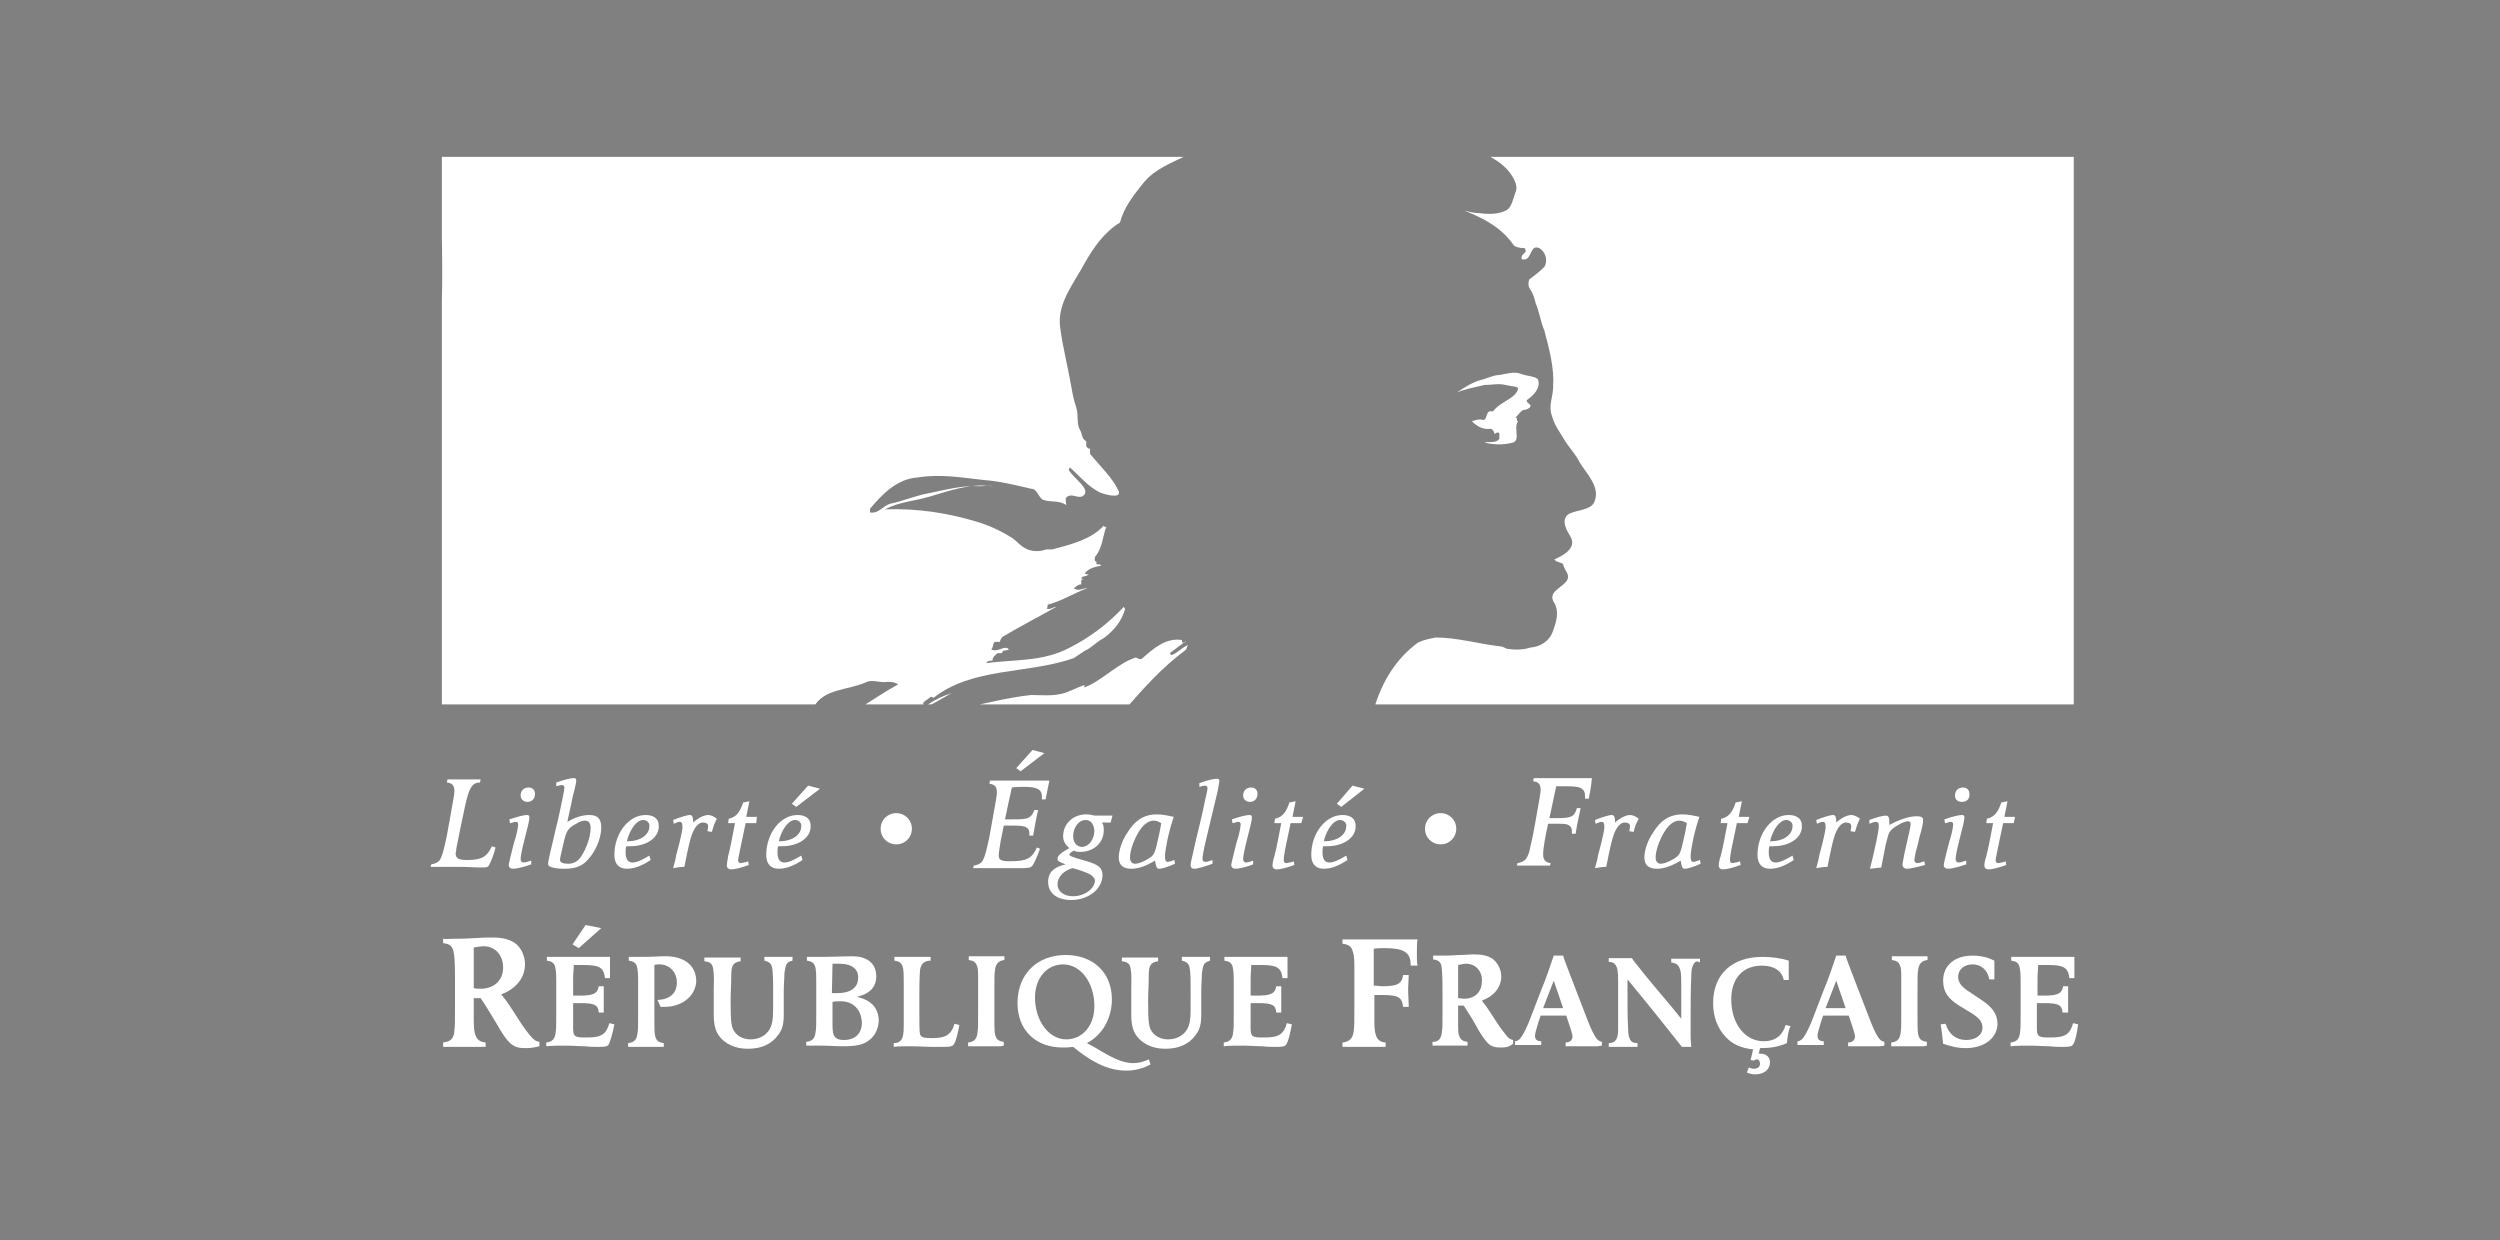 <?xml version="1.0" encoding="utf-8"?>
<!-- Generator: Adobe Illustrator 22.0.1, SVG Export Plug-In . SVG Version: 6.00 Build 0)  -->
<svg version="1.1" xmlns="http://www.w3.org/2000/svg" xmlns:xlink="http://www.w3.org/1999/xlink" x="0px" y="0px"
	 viewBox="0 0 400 198.4" style="enable-background:new 0 0 400 198.4;" xml:space="preserve">
<rect x="0" y="0" width="400" height="198.4" fill="#808080" stroke="none"/>
<style type="text/css">
	.st0{display:none;fill:#020304;}
	.st1{display:none;fill:#FFFFFF;stroke:#384859;stroke-width:1.104;}
	.st2{display:none;fill:#FFFFFF;}
	.st3{fill:#FFFFFF;}
	.st4{display:none;}
	.st5{display:none;clip-path:url(#SVGID_2_);fill:#FFFFFF;}
	.st6{clip-path:url(#SVGID_2_);fill:#FFFFFF;}
	.st7{fill:none;stroke:#000000;stroke-width:1.232;}
	.st8{fill:none;stroke:#000000;stroke-width:1.153;}
</style>
<g id="Calque_1">
	<rect x="13.2" y="-265.7" class="st0" width="369.6" height="633.9"/>
	<polygon class="st1" points="345.5,270 55.8,270 55.1,-232.9 344.9,-232.9 	"/>
	<rect x="64.2" y="-217.8" class="st2" width="271.6" height="159.7"/>
	<path class="st3" d="M84.1,167.7c-1,0-1.5-0.1-2.1-0.5c-0.9-0.6-1.8-2.1-2.3-3c-0.9-1.5-1.9-3.2-2.8-4.5c-0.2,0-0.3,0-0.4,0
		c-0.3,0-0.5,0-0.7,0v1.4c0,0.7,0,1.4,0,2.1c0,1.4,0.1,2,0.3,2.5c0.3,0.7,0.7,1,1.6,1.1v0.7l-0.6,0c-0.7,0-1.6,0-2.8,0
		c-1.2,0-2.1,0-2.8,0l-0.6,0v-0.7c0.6-0.1,1-0.2,1.3-0.5c0.3-0.3,0.5-0.8,0.5-1.4c0.1-0.8,0.1-1.2,0.1-3.8v-4.4c0-3.2-0.1-4-0.3-4.7
		c-0.2-0.7-0.7-1-1.6-1.1v-0.7c0.5,0.1,1,0,1.6,0c1.4,0,1.8,0,3.4-0.1c1.4-0.1,2.2-0.1,2.8-0.1c1.8,0,2.8,0.3,3.7,0.9
		c1,0.7,1.6,2.1,1.6,3.4c0,2.1-1.4,3.9-3.8,4.8c1,1.2,1.8,2.5,2.7,3.9c0.8,1.3,1.7,2.5,2.3,3.1c0.4,0.4,0.6,0.5,1.1,0.6v0.7
		C85.5,167.6,84.9,167.7,84.1,167.7z M77.4,151.4c-0.5,0-1,0.1-1.6,0.2c0,1.5,0,4.3,0,6.5c0.3,0.1,0.8,0.1,1.1,0.1
		c2.1,0,3.6-1.3,3.6-3.4C80.5,152.8,79.2,151.4,77.4,151.4z"/>
	<path class="st3" d="M92.6,151.7l-1-0.6l2.1-3.1l2.5,0.5L92.6,151.7z M97.4,167.1c-0.2,0.3-0.4,0.4-1.6,0.4c-0.7,0-1.4,0-2.2-0.1
		c-1,0-2.1-0.1-3.1-0.1c-1,0-2.1,0-3.1,0.1v-0.6c1-0.1,1.4-0.6,1.5-1.6c0.1-0.6,0.1-1.3,0.1-2.4v-6.1c0-1.1-0.1-1.7-0.2-2.1
		c-0.2-0.6-0.6-0.8-1.3-0.9v-0.6h10.1c0,0.6,0,1.3,0,1.9c0,0.5,0,1,0,1.5h-0.8c-0.2-1.7-0.9-2.1-3.4-2.1c-0.5,0-1.1,0-1.6,0
		c0,0.8-0.1,1.1-0.1,2.4v2.5c0.3,0,0.6,0,1,0c2.2,0,2.9-0.3,3.1-1.5h0.8c0,0.3,0,1.1,0,2.1c0,1.1,0,1.7,0,2.1h-0.8
		c-0.1-1.2-0.6-1.5-2.9-1.5c-0.4,0-0.8,0-1.2,0c0,1.4,0,2.7,0,4.1c0,0.9,0.2,1.2,0.7,1.3c0.3,0.1,0.8,0.1,1.5,0.1
		c2.3,0,3.1-0.5,3.6-2.3l0.8,0.2C98,165.5,97.6,166.7,97.4,167.1z"/>
	<path class="st3" d="M106.3,161.1c-0.2,0-0.3,0-0.6,0l-0.5-1.1c2-0.1,3.1-1.1,3.1-2.8c0-1.7-1.2-2.9-2.8-2.9c-0.3,0-0.5,0-0.8,0.1
		c0,1.3,0,2.7,0,4v3.8c0,2.8,0,3.3,0.2,3.8c0.2,0.6,0.6,0.8,1.3,0.9v0.6l-0.5,0c-0.6,0-1.3,0-2.4,0c-1,0-1.8,0-2.3,0l-0.5,0v-0.6
		c1-0.1,1.4-0.6,1.5-1.6c0.1-0.6,0.1-1,0.1-3.2v-5.4c0-1.1-0.1-1.7-0.2-2.1c-0.2-0.6-0.6-0.8-1.3-0.9v-0.6c0.3,0,0.1,0,1,0
		c0.4,0,0.9,0,1.6,0c1.1,0,2.2-0.1,3.3-0.1c3,0,4.9,1.5,4.9,4C111.3,159.3,109.2,161.1,106.3,161.1z"/>
	<path class="st3" d="M125.9,154.2c-0.2,0.3-0.3,0.8-0.4,1.6c0,0.9-0.1,1.6-0.1,3c0,0.5,0,2,0,3.5c0,1.5-0.2,2.4-0.9,3.3
		c-1,1.4-2.6,2.2-4.8,2.2c-1.4,0-2.4-0.3-3.4-0.9c-1.5-1-2.1-2.2-2.1-4.5c0-2.3,0-3.3,0-4.1c0-1.1,0.1-2.2-0.1-3.3
		c-0.1-0.8-0.5-1.1-1.4-1.2v-0.6l0.5,0c0.6,0,1.4,0,2.4,0c1,0,1.8,0,2.4,0l0.5,0v0.6c-0.7,0.1-1,0.3-1.2,0.6
		c-0.2,0.3-0.3,0.8-0.3,1.7c0,1.4-0.1,2.7-0.1,4c0,3.7,0.1,4.4,0.8,5.2c0.5,0.6,1.4,1,2.4,1c1.4,0,2.8-0.7,3.3-2.2
		c0.3-0.9,0.3-1.6,0.3-4V158c0-2.4-0.1-3.2-0.3-3.6c-0.2-0.4-0.6-0.6-1.1-0.7v-0.6c0.9,0,1.2,0,2.2,0c1.1,0,1.4,0,2.3,0v0.6
		C126.4,153.8,126.1,153.9,125.9,154.2z"/>
	<path class="st3" d="M139.1,166.4c-1,0.8-2.1,1-4.3,1c-1.2,0-2.3-0.1-3.5-0.1c-0.5,0-1.4,0-2,0l-0.3,0v-0.6c1-0.1,1.4-0.6,1.5-1.6
		c0.1-0.6,0.1-1,0.1-3.2V158c0-2,0-2.9-0.2-3.4c-0.2-0.6-0.6-0.8-1.3-0.9v-0.6c1,0,1.6,0,2.9,0c1.2,0,3.1-0.1,4.4-0.1
		c2,0,3.8,0.9,3.8,3.2c0,1.7-1,2.8-3.1,3.3c2.3,0.5,3.5,1.8,3.5,3.9C140.5,164.7,140,165.7,139.1,166.4z M134.4,154.2
		c-0.4,0-0.8,0-1.2,0c0,1.4-0.1,3.8-0.1,4.7c0.2,0,0.5,0,0.9,0c2.1,0,3.3-0.9,3.3-2.4C137.4,155.1,136.3,154.2,134.4,154.2z
		 M134.5,160.2c-0.4,0-0.8,0-1.3,0.1c0,0.6,0,0.7,0,1.7v1.3c0,1.2,0,1.8,0.2,2.3c0.2,0.5,0.7,0.8,1.6,0.8c1.8,0,2.9-1,2.9-2.8
		C137.8,161.5,136.5,160.2,134.5,160.2z"/>
	<path class="st3" d="M152.6,167.1c-0.2,0.3-0.5,0.4-1.5,0.4c-0.5,0-1.1,0-1.6,0c-1.3,0-2.5-0.1-4-0.1c-1.1,0-1.8,0-2.5,0.1v-0.6
		c0.5,0,0.8-0.1,1.1-0.4c0.4-0.5,0.5-1,0.5-2.6c0-1.1,0-1.9,0-3.1v-2.3c0-2.9,0-3.3-0.2-3.9c-0.2-0.6-0.6-0.8-1.3-0.9v-0.6l0.5,0
		c0.6,0,1.4,0,2.4,0c1.1,0,1.9,0,2.4,0l0.5,0v0.6c-1.1,0-1.6,0.6-1.7,1.6c0,0.4-0.1,0.7-0.1,3.2v3.6c0,3,0,3.4,0.3,3.7
		c0.2,0.2,0.7,0.3,1.6,0.3c1.2,0,1.8-0.1,2.4-0.4c0.6-0.3,1.1-1,1.3-1.9l0.8,0.2C153.3,165.2,152.9,166.8,152.6,167.1z"/>
	<path class="st3" d="M160.1,167.4c-0.5,0-1.3,0-2.3,0c-1,0-1.8,0-2.4,0l-0.5,0v-0.6c1-0.1,1.4-0.6,1.5-1.6c0.1-0.6,0.1-1,0.1-3.2
		v-3.6c0-0.6,0-1.1,0-1.8c0-1.1,0-1.7-0.2-2.1c-0.2-0.6-0.6-0.8-1.3-0.9v-0.6l0.5,0c0.6,0,1.3,0,2.4,0c1,0,1.8,0,2.3,0l0.5,0v0.6
		c-0.9,0.1-1.4,0.6-1.5,1.6c-0.1,0.6-0.1,1.2-0.1,3.2v3.6c0,2.8,0,3.3,0.2,3.8c0.2,0.6,0.6,0.8,1.3,0.9v0.6L160.1,167.4z"/>
	<path class="st3" d="M180.2,171.3c-1.7,0-3.5-0.5-5.2-1.5c-1-0.5-2.3-1.5-3.3-2.3c-0.7,0.1-1,0.1-1.7,0.1c-4.3,0-7.2-2.8-7.2-7.1
		c0-4.6,3.1-7.7,7.7-7.7c4.4,0,7.4,2.8,7.4,7.1c0,3-1.5,5.7-4,7c0.8,0.4,1.5,0.8,2.3,1.3c2.2,1.3,3.7,1.9,5.1,1.9
		c0.9,0,1.6-0.2,2.5-0.6l0.3,0.8C183,170.9,181.7,171.3,180.2,171.3z M170.1,154.3c-2.6,0-4.5,2.2-4.5,5.3c0,3.7,2.2,6.7,5,6.7
		c2.6,0,4.5-2.2,4.5-5.3C175.1,157.2,172.9,154.3,170.1,154.3z"/>
	<path class="st3" d="M192.7,154.2c-0.2,0.3-0.3,0.8-0.4,1.6c0,0.9-0.1,1.6-0.1,3c0,0.5,0,2,0,3.5c0,1.5-0.2,2.4-0.9,3.3
		c-1,1.4-2.6,2.2-4.8,2.2c-1.4,0-2.4-0.3-3.4-0.9c-1.5-1-2.1-2.2-2.1-4.5c0-2.3,0-3.3,0-4.1c0-1.1,0.1-2.2-0.1-3.3
		c-0.1-0.8-0.5-1.1-1.4-1.2v-0.6l0.5,0c0.6,0,1.4,0,2.4,0c1,0,1.8,0,2.4,0l0.5,0v0.6c-0.7,0.1-1,0.3-1.2,0.6
		c-0.2,0.3-0.3,0.8-0.3,1.7c0,1.4-0.1,2.7-0.1,4c0,3.7,0.1,4.4,0.8,5.2c0.5,0.6,1.4,1,2.4,1c1.4,0,2.8-0.7,3.3-2.2
		c0.3-0.9,0.3-1.6,0.3-4V158c0-2.4-0.1-3.2-0.3-3.6c-0.2-0.4-0.6-0.6-1.1-0.7v-0.6c0.9,0,1.2,0,2.2,0c1.1,0,1.4,0,2.3,0v0.6
		C193.3,153.8,193,153.9,192.7,154.2z"/>
	<path class="st3" d="M205.8,167.1c-0.2,0.3-0.4,0.4-1.6,0.4c-0.7,0-1.4,0-2.2-0.1c-1,0-2.1-0.1-3.1-0.1c-1,0-2.1,0-3.1,0.1v-0.6
		c1-0.1,1.4-0.6,1.5-1.6c0.1-0.6,0.1-1.3,0.1-2.4v-6.1c0-1.1-0.1-1.7-0.2-2.1c-0.2-0.6-0.6-0.8-1.3-0.9v-0.6H206c0,0.6,0,1.3,0,1.9
		c0,0.5,0,1,0,1.5h-0.8c-0.2-1.7-0.9-2.1-3.4-2.1c-0.5,0-1.1,0-1.6,0c0,0.8-0.1,1.1-0.1,2.4v2.5c0.3,0,0.6,0,1,0
		c2.2,0,2.9-0.3,3.1-1.5h0.8c0,0.3,0,1.1,0,2.1c0,1.1,0,1.7,0,2.1h-0.8c-0.1-1.2-0.6-1.5-2.9-1.5c-0.4,0-0.8,0-1.2,0
		c0,1.4,0,2.7,0,4.1c0,0.9,0.2,1.2,0.7,1.3c0.3,0.1,0.8,0.1,1.5,0.1c2.3,0,3.1-0.5,3.6-2.3l0.8,0.2
		C206.4,165.5,206.1,166.7,205.8,167.1z"/>
	<path class="st3" d="M225.7,154.3c0-1.9-1.1-2.6-4.1-2.6c-0.6,0-1.2,0-1.8,0.1c0,1.8,0,3,0,5.9c0.6,0,0.9,0.1,1.4,0.1
		c2.4,0,3.1-0.4,3.3-1.8h0.9c0,0.7-0.1,1.5-0.1,2.2c0,1,0.1,2,0.1,2.9h-0.9c-0.2-1.6-0.8-1.9-3.5-1.9c-0.5,0-0.6,0-1.1,0v2.9
		c0,0.6,0,1.2,0,1.9c0.1,1.4,0.2,2.7,1.8,2.8v0.7l-0.6,0c-0.7,0-1.6,0-2.8,0c-1.2,0-2.2,0-2.9,0l-0.6,0v-0.7
		c1.2-0.1,1.7-0.8,1.8-1.9c0.1-0.8,0.1-1.2,0.1-3.8v-6.5c0-1.4-0.1-2-0.3-2.5c-0.2-0.7-0.7-1-1.6-1.1v-0.7h12
		c-0.1,0.5-0.1,1.3-0.1,2.4c0,1,0,1.2,0.1,1.8H225.7z"/>
	<path class="st3" d="M240.1,167.6c-0.8,0-1.2-0.1-1.7-0.4c-0.7-0.5-1.5-1.8-1.9-2.5c-0.7-1.3-1.5-2.6-2.3-3.8c-0.1,0-0.2,0-0.3,0
		c-0.2,0-0.4,0-0.6,0v1.1c0,0.6,0,1.2,0,1.7c0,1.2,0,1.7,0.2,2.1c0.2,0.6,0.6,0.8,1.3,0.9v0.6l-0.5,0c-0.6,0-1.3,0-2.3,0
		c-1,0-1.8,0-2.3,0l-0.5,0v-0.6c0.5,0,0.8-0.1,1.1-0.4c0.2-0.3,0.4-0.7,0.4-1.2c0.1-0.6,0.1-1,0.1-3.2v-3.6c0-2.6-0.1-3.3-0.2-3.9
		c-0.2-0.6-0.6-0.8-1.3-0.9v-0.6c0.4,0,0.9,0,1.3,0c1.1,0,1.5,0,2.8-0.1c1.2,0,1.8-0.1,2.3-0.1c1.5,0,2.3,0.2,3.1,0.7
		c0.8,0.6,1.4,1.7,1.4,2.8c0,1.8-1.2,3.2-3.1,3.9c0.8,1,1.5,2.1,2.2,3.2c0.7,1.1,1.4,2,1.9,2.6c0.3,0.3,0.5,0.4,0.9,0.5v0.6
		C241.3,167.6,240.8,167.6,240.1,167.6z M234.6,154.2c-0.4,0-0.8,0.1-1.3,0.2c0,1.3,0,3.6,0,5.3c0.2,0,0.7,0.1,0.9,0.1
		c1.8,0,2.9-1.1,2.9-2.8C237.2,155.4,236.1,154.2,234.6,154.2z"/>
	<path class="st3" d="M255.6,167.4c-0.5,0-1.3,0-2.3,0c-1,0-1.8,0-2.3,0l-0.5,0v-0.6c0.7,0,1.1-0.4,1.1-1c0-0.2-0.1-0.5-0.3-1.2
		c-0.3-0.8-0.4-1.3-0.7-2.1h-4.1l-0.4,1.2c-0.3,1-0.5,1.7-0.5,2c0,0.6,0.3,0.9,1,0.9v0.6c-0.8,0-1.1,0-2.1,0c-1,0-1.3,0-2.1,0v-0.6
		c0.3,0,0.4-0.1,0.7-0.3c0.4-0.4,0.8-1.1,1.5-2.7l2-5.2c0.6-1.4,1.4-3.7,2-5.5h1.5c0.2,0.7,0.6,1.7,0.9,2.5l3,7.8
		c0.5,1.3,0.9,2.1,1.2,2.6c0.3,0.5,0.6,0.8,1.1,0.9v0.6L255.6,167.4z M248.6,156.9c-0.6,1.5-1.3,3.4-1.7,4.4h3.2L248.6,156.9z"/>
	<path class="st3" d="M270.9,154.4c-0.2,0.4-0.3,0.8-0.3,1.9c-0.1,1.9-0.1,4.9-0.1,6.4v3.3c0,0.5,0.1,1.2,0.1,1.5h-1.5
		c-1.4-1.8-4.3-5.4-4.3-5.4c-0.3-0.4-3-3.7-4.4-5.4c0,0.5,0,0.2,0,1.6v1.4c0,1.6,0,3.2,0.1,4.8c0,0.9,0.1,1.4,0.3,1.8
		c0.2,0.4,0.5,0.6,1.2,0.6v0.6c-0.8,0-1.5,0-2.3,0c-0.8,0-1.5,0-2.3,0v-0.6c1.4,0,1.5-1.2,1.5-2.3c0-0.9,0-1.7,0-3v-4.5
		c0-1.8-0.1-2.2-0.4-2.7c-0.2-0.3-0.5-0.5-1.1-0.5v-0.6c0.7,0,1,0,1.9,0c0.9,0,1.1,0,1.8,0c0.3,0.5,0.7,0.9,2.1,2.7
		c2.1,2.6,4,4.7,5.8,7v-4.7c0-2.1,0-2.7-0.2-3.2c-0.2-0.7-0.6-1-1.4-1.1v-0.6c0.9,0,1.2,0,2.3,0c1.1,0,1.4,0,2.3,0v0.6
		C271.5,153.7,271.2,153.8,270.9,154.4z"/>
	<path class="st3" d="M285.9,166.9c-1.4,0.6-2.6,0.8-4.3,0.8l-0.2,0.9c0.1,0,0.3,0,0.4,0c0.8,0,1.4,0.6,1.4,1.3c0,1.2-0.9,2-2.4,2
		c-0.4,0-0.8-0.1-1.3-0.3l0.3-0.8c0.3,0.1,0.5,0.2,0.8,0.2c0.6,0,1-0.3,1-0.8c0-0.4-0.2-0.7-0.5-0.7c-0.2,0-0.3,0.1-0.5,0.2
		l-0.5-0.1l0.4-1.7c-1.9-0.2-3.3-0.8-4.4-2c-1.3-1.4-2-3.2-2-5.4c0-4.6,3-7.4,7.9-7.4c1.5,0,2.9,0.2,4.2,0.6c0,0.5,0,1,0,1.5
		c0,0.4,0,1.1,0,1.6h-0.8c-0.3-1.5-1.6-2.3-3.5-2.3c-3,0-4.9,2-4.9,5.4c0,3.9,2.2,6.7,5.2,6.7c1.8,0,3-0.9,3.5-2.6l0.8,0.2
		C286.2,164.6,286,165.8,285.9,166.9z"/>
	<path class="st3" d="M300.8,167.4c-0.5,0-1.3,0-2.3,0c-1,0-1.8,0-2.3,0l-0.5,0v-0.6c0.7,0,1.1-0.4,1.1-1c0-0.2-0.1-0.5-0.3-1.2
		c-0.3-0.8-0.4-1.3-0.7-2.1h-4.1l-0.4,1.2c-0.3,1-0.5,1.7-0.5,2c0,0.6,0.3,0.9,1,0.9v0.6c-0.8,0-1.1,0-2.1,0c-1,0-1.3,0-2.1,0v-0.6
		c0.3,0,0.4-0.1,0.7-0.3c0.4-0.4,0.8-1.1,1.5-2.7l2-5.2c0.6-1.4,1.4-3.7,2-5.5h1.5c0.2,0.7,0.6,1.7,0.9,2.5l3,7.8
		c0.5,1.3,0.9,2.1,1.2,2.6c0.3,0.5,0.6,0.8,1.1,0.9v0.6L300.8,167.4z M293.8,156.9c-0.6,1.5-1.3,3.4-1.7,4.4h3.2L293.8,156.9z"/>
	<path class="st3" d="M307.8,167.4c-0.5,0-1.3,0-2.3,0c-1,0-1.8,0-2.4,0l-0.5,0v-0.6c1-0.1,1.4-0.6,1.5-1.6c0.1-0.6,0.1-1,0.1-3.2
		v-3.6c0-0.6,0-1.1,0-1.8c0-1.1,0-1.7-0.2-2.1c-0.2-0.6-0.6-0.8-1.3-0.9v-0.6l0.5,0c0.6,0,1.3,0,2.4,0c1,0,1.8,0,2.3,0l0.5,0v0.6
		c-0.9,0.1-1.4,0.6-1.5,1.6c-0.1,0.6-0.1,1.2-0.1,3.2v3.6c0,2.8,0,3.3,0.2,3.8c0.2,0.6,0.6,0.8,1.3,0.9v0.6L307.8,167.4z"/>
	<path class="st3" d="M314.5,167.7c-1.2,0-2.1-0.2-3.6-0.7c-0.1-0.8-0.2-2.1-0.4-3.1l0.8-0.1c0.5,1.7,1.7,2.6,3.3,2.6
		c1.5,0,2.6-0.8,2.6-2c0-1-0.7-1.6-1.6-2.2l-2.3-1.4c-1.5-1-2.4-2-2.4-3.9c0-2.4,1.8-4,4.7-4c1.4,0,2.5,0.3,3.5,0.8
		c0,0.5,0,0.7,0,1.4c0,0.8,0,1,0,1.6h-0.8c-0.3-1.5-1.3-2.4-2.7-2.4c-1.3,0-2.3,0.8-2.3,2c0,1,0.7,1.7,1.8,2.4l1.8,1.2
		c1.7,1.1,2.7,2.2,2.7,4C319.5,166.1,317.5,167.7,314.5,167.7z"/>
	<path class="st3" d="M331.7,167.1c-0.2,0.3-0.4,0.4-1.6,0.4c-0.7,0-1.4,0-2.2-0.1c-1,0-2.1-0.1-3.1-0.1c-1,0-2.1,0-3.1,0.1v-0.6
		c1-0.1,1.4-0.6,1.5-1.6c0.1-0.6,0.1-1.3,0.1-2.4v-6.1c0-1.1-0.1-1.7-0.2-2.1c-0.2-0.6-0.6-0.8-1.3-0.9v-0.6h10.1c0,0.6,0,1.3,0,1.9
		c0,0.5,0,1,0,1.5h-0.8c-0.2-1.7-0.9-2.1-3.4-2.1c-0.5,0-1.1,0-1.6,0c0,0.8-0.1,1.1-0.1,2.4v2.5c0.3,0,0.6,0,1,0
		c2.2,0,2.9-0.3,3.1-1.5h0.8c0,0.3,0,1.1,0,2.1c0,1.1,0,1.7,0,2.1H330c-0.1-1.2-0.6-1.5-2.9-1.5c-0.4,0-0.8,0-1.2,0
		c0,1.4,0,2.7,0,4.1c0,0.9,0.2,1.2,0.7,1.3c0.3,0.1,0.8,0.1,1.5,0.1c2.3,0,3.1-0.5,3.6-2.3l0.8,0.2
		C332.3,165.5,332,166.7,331.7,167.1z"/>
	<path class="st3" d="M78.2,138.5c-0.2,0.3-0.5,0.3-1.3,0.3c-1,0-2-0.1-3.1-0.1c-0.9,0-1.5,0-2,0c-0.6,0-2.2,0-2.6,0l-0.3,0l0.1-0.4
		c0.6-0.1,1-0.3,1.3-0.6c0.3-0.4,0.5-1,0.8-2.2c0.3-1.2,0.4-1.8,0.8-4l0.3-1.7c0.3-1.7,0.5-2.7,0.5-3.2c0-0.9-0.3-1.3-1.2-1.4
		l0.1-0.5c0.1,0,0.2,0,0.3,0c0.8,0,1.5,0,2.3,0c1.2,0,2,0,2.4,0c0.1,0,0.2,0,0.3,0l-0.1,0.5c-0.6,0-1,0.2-1.3,0.6
		c-0.5,0.7-0.8,1.6-1.6,5.6l-0.3,1.4c-0.3,1.7-0.5,2.3-0.6,3.1c0,0.3-0.1,0.5-0.1,0.6c0,0.8,0.4,1.1,1.8,1.1c2.4,0,3.2-0.5,4-2.2
		l0.6,0.2C78.9,137.1,78.4,138.2,78.2,138.5z"/>
	<path class="st3" d="M84.4,128.3c-0.6,0-1.1-0.4-1.1-1c0-0.8,0.5-1.3,1.3-1.3c0.6,0,1,0.4,1,1C85.6,127.8,85.1,128.3,84.4,128.3z
		 M82.1,139c-0.4,0-0.7-0.2-0.7-0.6c0-0.2,0.1-0.5,0.2-1c0.3-1.1,0.6-2.6,0.9-3.4c0.3-1.1,0.4-1.8,0.4-2.1c0-0.3-0.1-0.4-0.4-0.4
		c-0.2,0-0.4,0.1-0.8,0.2l-0.1,0l-0.1-0.6c1.2-0.4,2.3-0.7,2.8-0.7c0.3,0,0.4,0.1,0.4,0.4c0,0.3-0.1,0.9-0.5,2.4l-0.3,1.2
		c-0.5,2-0.6,2.7-0.6,3.1c0,0.3,0.2,0.5,0.5,0.5c0.2,0,0.6-0.1,1.2-0.3l0,0.6C83.9,138.7,82.7,139,82.1,139z"/>
	<path class="st3" d="M93.6,138c-0.8,0.7-1.8,1-3.3,1c-1.6,0-2.6-0.3-2.6-0.7c0-0.2,0-0.4,0.2-1.3l1.1-4.7c0.4-1.5,0.6-2.7,1-4.5
		c0.2-1,0.3-1.5,0.3-1.8c0-0.2-0.1-0.4-0.4-0.4c-0.1,0-0.6,0.1-0.9,0.2l0-0.6l0.3-0.1c1.1-0.4,2.1-0.6,2.5-0.6
		c0.3,0,0.4,0.1,0.4,0.4c0,0.2-0.1,0.8-0.5,2.3l-0.6,2.8c-0.2,0.9-0.3,1.2-0.3,1.5c1.3-0.8,2.5-1.1,3.5-1.1c1.3,0,1.9,0.6,1.9,2
		C96.2,134.3,95.1,136.7,93.6,138z M93.6,131.3c-0.4,0-0.8,0.1-1.4,0.5c-0.6,0.3-1,0.6-1.3,1c-0.3,0.4-0.5,1-0.8,2.4
		c-0.3,1.3-0.5,2.1-0.5,2.4c0,0.4,0.5,0.6,1.3,0.6c0.9,0,1.6-0.4,2.1-1.2c0.8-1.2,1.5-3.1,1.5-4.5C94.5,131.7,94.2,131.3,93.6,131.3
		z"/>
	<path class="st3" d="M100.8,135.4c-0.1,0-0.3,0-0.6,0c-0.1,0.4-0.1,0.7-0.1,1c0,1.1,0.4,1.6,1.1,1.6c0.7,0,1.5-0.4,2.7-1.1l0.2,0.7
		c-1.5,1-2.7,1.4-3.8,1.4c-1.3,0-2-0.8-2-2.2c0-3.5,2.3-6.4,5-6.4c1.3,0,2.1,0.6,2.1,1.7C105.5,134,103.5,135.4,100.8,135.4z
		 M102.9,131.2c-1,0-2.1,1.4-2.6,3.4h0.2c1.9,0,3.4-1,3.4-2.4C104,131.7,103.5,131.2,102.9,131.2z"/>
	<path class="st3" d="M113.9,133.1l-0.7-0.1c0-0.3,0.1-0.5,0.1-0.8c0-0.4-0.3-0.6-0.9-0.6c-0.3,0-0.6,0.2-0.9,0.5
		c-0.8,0.9-1.1,2.3-1.6,4.6l-0.4,2c-0.8,0-1,0.1-1.8,0.2c0.2-0.8,0.4-1.4,0.5-2.1l0.5-1.9c0.3-1.3,0.5-2.1,0.5-2.6
		c0-0.5-0.1-0.8-0.4-0.8c-0.1,0-0.3,0-0.5,0.1l-0.5,0.2l-0.1-0.6c1-0.4,2.2-0.8,2.7-0.8c0.2,0,0.3,0.1,0.4,0.3
		c0.1,0.3,0.1,0.5,0.1,0.9c0.9-0.8,1.8-1.2,2.4-1.2c0.4,0,0.9,0.2,1.4,0.6C114.3,131.7,114.1,132.4,113.9,133.1z"/>
	<path class="st3" d="M121,131.7l-1.7,0l-0.9,4.3c-0.2,1.1-0.3,1.4-0.3,1.6c0,0.3,0.1,0.5,0.4,0.5c0.1,0,0.5-0.1,1-0.2l0.2-0.1
		l0.1,0.6c-1.1,0.4-2.2,0.7-2.8,0.7c-0.4,0-0.7-0.2-0.7-0.6c0-0.4,0.1-0.9,0.2-1.5c0.2-0.7,0.3-1.3,0.5-2.2l0.6-3.1l-1.1,0l0.1-0.7
		c1.4-0.3,1.9-1.4,2.3-2.6l1-0.2l-0.5,2.5l1.7,0L121,131.7z"/>
	<path class="st3" d="M127.4,129.1l-0.7-0.5l2.6-2.9l1.9,0.5L127.4,129.1z M125.1,135.4c-0.1,0-0.3,0-0.6,0c-0.1,0.4-0.1,0.7-0.1,1
		c0,1.1,0.4,1.6,1.1,1.6c0.7,0,1.5-0.4,2.7-1.1l0.2,0.7c-1.5,1-2.7,1.4-3.8,1.4c-1.3,0-2-0.8-2-2.2c0-3.5,2.3-6.4,5-6.4
		c1.3,0,2.1,0.6,2.1,1.7C129.8,134,127.8,135.4,125.1,135.4z M127.2,131.2c-1,0-2.1,1.4-2.6,3.4h0.2c1.9,0,3.4-1,3.4-2.4
		C128.3,131.7,127.8,131.2,127.2,131.2z"/>
	<path class="st3" d="M163.3,123.4l-0.7-0.5l2.6-2.9l1.9,0.5L163.3,123.4z M167.3,127.9h-0.6c0-0.2,0-0.3,0-0.5
		c0-1.1-0.8-1.5-2.8-1.5c-0.7,0-1.4,0-2,0.1c-0.4,1.7-0.7,3.2-1.1,5.1c0.3,0,0.4,0,0.8,0c1.3,0,1.9,0,2.4-0.1
		c0.8-0.1,1.2-0.6,1.5-1.4h0.6c-0.3,1.2-0.6,3-0.8,4.1h-0.6c0-0.1,0-0.3,0-0.4c0-0.9-0.6-1.2-2.3-1.2c-1,0-1.4,0-1.8,0
		c-0.1,0.5,0,0.1-0.5,2.5c-0.2,1.2-0.3,1.9-0.3,2.3c0,0.7,0.4,0.9,1.8,0.9c2.6,0,3.5-0.4,4.3-2.2l0.5,0.2c-0.5,1.4-1,2.5-1.3,2.8
		c-0.2,0.2-0.5,0.3-1.4,0.3c-0.7,0-1.5,0-2.2,0c-1,0-1.9,0-2.9,0c-1,0-1.9,0-2.9,0l0.1-0.4c0.6-0.1,1-0.3,1.3-0.6
		c0.3-0.4,0.5-1,0.8-2.2c0.3-1.2,0.4-1.7,0.8-4l0.3-1.7c0.3-1.6,0.5-2.7,0.5-3.2c0-0.9-0.3-1.3-1.2-1.4l0.1-0.5h9.5
		C167.7,125.8,167.5,126.9,167.3,127.9z"/>
	<path class="st3" d="M177.7,131.6l-1.4,0c0.3,0.4,0.3,0.8,0.3,1.3c0,1.9-1.6,3.4-3.7,3.4c-0.4,0-0.7,0-1.1-0.2
		c-0.5,0.3-0.7,0.5-0.7,0.6c0,0.2,0.2,0.3,1.1,0.6l1.7,0.5c1.7,0.5,2.5,1,2.5,2.2c0,2.2-2.2,4-5,4c-2.3,0-3.7-1.1-3.7-2.9
		c0-1.6,1-2.4,2.8-2.8c-1-0.4-1.3-0.5-1.3-0.9c0-0.5,0.6-1,1.9-1.7c-0.6-0.5-1-1.1-1-1.9c0-2,1.6-3.5,3.7-3.5c0.5,0,0.9,0.1,1.4,0.2
		h2.8L177.7,131.6z M173.7,131.2c-1.1,0-2,1.2-2,2.6c0,1,0.6,1.7,1.4,1.7c1.1,0,2-1.2,2-2.6C175,131.8,174.5,131.2,173.7,131.2z
		 M174,139.7c-0.7-0.3-1.6-0.6-2.4-0.8c-1.4,0.4-2.4,1.4-2.4,2.6c0,1.1,1,1.9,2.5,1.9c1.8,0,3.5-1.2,3.5-2.6
		C175,140.3,174.7,140,174,139.7z"/>
	<path class="st3" d="M185.5,139c-0.4,0-0.5-0.2-0.7-1.3c-1.5,0.9-2.7,1.3-3.8,1.3c-1.3,0-2-0.6-2-1.8c0-1.1,0.5-2.7,1.4-4
		c1.1-1.8,2.5-2.9,4.7-2.9c0.9,0,1.8,0.2,2.7,0.4l-0.1,0.3c-0.8,2.4-1.3,5.1-1.3,6c0,0.6,0.1,0.9,0.4,0.9c0.2,0,0.6-0.1,1.1-0.3
		l0.1,0.6C186.9,138.7,185.9,139,185.5,139z M184.6,131.3c-0.8,0-1.7,0.6-2.4,1.8c-0.8,1.3-1.4,3-1.4,4.1c0,0.6,0.3,1,0.8,1
		c0.8,0,2.1-0.7,2.7-1.2c0.3-0.3,0.5-0.7,0.7-1.5c0.3-1.3,0.6-2.5,0.8-3.8C185.3,131.4,184.9,131.3,184.6,131.3z"/>
	<path class="st3" d="M194.8,126.7c-0.7,2.8-1.4,5.9-2.1,8.8c-0.2,1-0.3,1.6-0.3,1.9c0,0.3,0.1,0.5,0.5,0.5c0.2,0,0.6-0.1,1.1-0.3
		l0,0.6c-1.1,0.4-2.4,0.8-2.9,0.8c-0.4,0-0.6-0.2-0.6-0.6c0-0.3,0.1-0.7,0.4-2c0.6-2.8,1.4-5.7,1.9-8.3c0.3-1.2,0.4-1.8,0.4-2
		c0-0.2-0.1-0.4-0.4-0.4c-0.2,0-0.6,0.1-0.9,0.2l0-0.6c1.1-0.4,2.2-0.7,2.8-0.7c0.3,0,0.4,0.1,0.4,0.4
		C195.1,125.1,195,125.6,194.8,126.7z"/>
	<path class="st3" d="M200,128.3c-0.6,0-1.1-0.4-1.1-1c0-0.8,0.5-1.3,1.3-1.3c0.6,0,1,0.4,1,1C201.2,127.8,200.7,128.3,200,128.3z
		 M197.7,139c-0.4,0-0.7-0.2-0.7-0.6c0-0.2,0.1-0.5,0.2-1c0.3-1.1,0.6-2.6,0.9-3.4c0.3-1.1,0.4-1.8,0.4-2.1c0-0.3-0.1-0.4-0.4-0.4
		c-0.2,0-0.4,0.1-0.8,0.2l-0.1,0l-0.1-0.6c1.1-0.4,2.3-0.7,2.8-0.7c0.3,0,0.4,0.1,0.4,0.4c0,0.3-0.1,0.9-0.5,2.4l-0.3,1.2
		c-0.5,2-0.6,2.7-0.6,3.1c0,0.3,0.2,0.5,0.5,0.5c0.2,0,0.6-0.1,1.1-0.3l0,0.6C199.5,138.7,198.3,139,197.7,139z"/>
	<path class="st3" d="M208.2,131.7l-1.7,0l-0.9,4.3c-0.2,1.1-0.2,1.4-0.2,1.6c0,0.3,0.1,0.5,0.4,0.5c0.1,0,0.5-0.1,1-0.2l0.2-0.1
		l0.1,0.6c-1.1,0.4-2.2,0.7-2.8,0.7c-0.4,0-0.7-0.2-0.7-0.6c0-0.4,0.1-0.9,0.3-1.5c0.2-0.7,0.3-1.3,0.5-2.2l0.6-3.1l-1.1,0l0.1-0.7
		c1.4-0.3,1.9-1.4,2.3-2.6l1-0.2l-0.5,2.5l1.7,0L208.2,131.7z"/>
	<path class="st3" d="M214.6,129.1l-0.7-0.5l2.5-2.9l1.9,0.5L214.6,129.1z M212.3,135.4c-0.1,0-0.3,0-0.6,0c-0.1,0.4-0.1,0.7-0.1,1
		c0,1.1,0.4,1.6,1.1,1.6c0.7,0,1.5-0.4,2.7-1.1l0.2,0.7c-1.5,1-2.7,1.4-3.8,1.4c-1.3,0-2-0.8-2-2.2c0-3.5,2.3-6.4,5-6.4
		c1.3,0,2.1,0.6,2.1,1.7C217,134,215,135.4,212.3,135.4z M214.4,131.2c-1,0-2.1,1.4-2.6,3.4h0.2c1.9,0,3.4-1,3.4-2.4
		C215.5,131.7,215,131.2,214.4,131.2z"/>
	<path class="st3" d="M254.2,127.8h-0.6c0-0.2,0-0.4,0-0.5c0-0.4-0.1-0.8-0.4-1c-0.4-0.4-1.1-0.5-2.7-0.5c-0.4,0-1,0-1.5,0
		c-0.4,1.7-0.7,3.4-1.1,5.1c0.4,0,0.8,0,1.2,0c2.3,0,2.8-0.2,3.2-1.6h0.6c-0.3,1.4-0.6,2.7-0.8,4.1h-0.6c0-0.1,0-0.3,0-0.4
		c0-0.4-0.1-0.7-0.4-0.9c-0.4-0.3-0.8-0.3-2-0.3c-0.7,0-0.9,0-1.4,0l-0.3,1.4c-0.4,2-0.5,3-0.5,3.5c0,0.9,0.4,1.3,1.2,1.4l-0.1,0.4
		l-0.3,0c-0.2,0-1.1,0-1.9,0c-0.8,0-2.4,0-2.7,0l-0.4,0l0.1-0.4c0.6-0.1,1-0.3,1.3-0.6c0.3-0.4,0.6-1,0.8-2.2c0.3-1.2,0.4-1.8,0.8-4
		l0.3-1.7c0.3-1.7,0.5-2.7,0.5-3.2c0-0.9-0.3-1.3-1.2-1.4l0.1-0.5h9.3C254.6,125.8,254.4,126.8,254.2,127.8z"/>
	<path class="st3" d="M261.4,133.1l-0.7-0.1c0-0.3,0.1-0.5,0.1-0.8c0-0.4-0.3-0.6-0.9-0.6c-0.3,0-0.6,0.2-0.9,0.5
		c-0.8,0.9-1.1,2.3-1.6,4.6l-0.4,2c-0.8,0-1,0.1-1.8,0.2c0.2-0.8,0.4-1.4,0.5-2.1l0.5-1.9c0.3-1.3,0.5-2.1,0.5-2.6
		c0-0.5-0.1-0.8-0.4-0.8c-0.1,0-0.3,0-0.5,0.1l-0.5,0.2l-0.1-0.6c1-0.4,2.2-0.8,2.7-0.8c0.2,0,0.3,0.1,0.4,0.3
		c0.1,0.3,0.1,0.5,0.1,0.9c0.9-0.8,1.8-1.2,2.4-1.2c0.4,0,0.9,0.2,1.4,0.6C261.8,131.7,261.5,132.4,261.4,133.1z"/>
	<path class="st3" d="M269.6,139c-0.4,0-0.5-0.2-0.7-1.3c-1.5,0.9-2.7,1.3-3.8,1.3c-1.3,0-2-0.6-2-1.8c0-1.1,0.5-2.7,1.4-4
		c1.1-1.8,2.5-2.9,4.7-2.9c0.9,0,1.8,0.2,2.7,0.4l-0.1,0.3c-0.8,2.4-1.3,5.1-1.3,6c0,0.6,0.1,0.9,0.4,0.9c0.2,0,0.6-0.1,1.1-0.3
		l0.1,0.6C271,138.7,270,139,269.6,139z M268.7,131.3c-0.8,0-1.7,0.6-2.4,1.8c-0.8,1.3-1.4,3-1.4,4.1c0,0.6,0.3,1,0.8,1
		c0.8,0,2.1-0.7,2.7-1.2c0.3-0.3,0.5-0.7,0.7-1.5c0.3-1.3,0.6-2.5,0.8-3.8C269.4,131.4,269,131.3,268.7,131.3z"/>
	<path class="st3" d="M279.6,131.7l-1.7,0l-0.9,4.3c-0.2,1.1-0.2,1.4-0.2,1.6c0,0.3,0.1,0.5,0.4,0.5c0.1,0,0.5-0.1,1-0.2l0.2-0.1
		l0.1,0.6c-1.1,0.4-2.2,0.7-2.8,0.7c-0.4,0-0.7-0.2-0.7-0.6c0-0.4,0.1-0.9,0.3-1.5c0.2-0.7,0.3-1.3,0.5-2.2l0.6-3.1l-1.1,0l0.1-0.7
		c1.4-0.3,1.9-1.4,2.3-2.6l1-0.2l-0.5,2.5l1.7,0L279.6,131.7z"/>
	<path class="st3" d="M283.7,135.4c-0.1,0-0.3,0-0.6,0c-0.1,0.4-0.1,0.7-0.1,1c0,1.1,0.4,1.6,1.1,1.6c0.7,0,1.5-0.4,2.7-1.1l0.2,0.7
		c-1.5,1-2.7,1.4-3.8,1.4c-1.3,0-2-0.8-2-2.2c0-3.5,2.3-6.4,5-6.4c1.3,0,2.1,0.6,2.1,1.7C288.4,134,286.4,135.4,283.7,135.4z
		 M285.8,131.2c-1,0-2.1,1.4-2.6,3.4h0.2c1.9,0,3.4-1,3.4-2.4C286.9,131.7,286.4,131.2,285.8,131.2z"/>
	<path class="st3" d="M296.8,133.1l-0.7-0.1c0-0.3,0.1-0.5,0.1-0.8c0-0.4-0.3-0.6-0.9-0.6c-0.3,0-0.6,0.2-0.9,0.5
		c-0.8,0.9-1.1,2.3-1.6,4.6l-0.4,2c-0.8,0-1,0.1-1.8,0.2c0.2-0.8,0.4-1.4,0.5-2.1l0.5-1.9c0.3-1.3,0.5-2.1,0.5-2.6
		c0-0.5-0.1-0.8-0.4-0.8c-0.1,0-0.3,0-0.5,0.1l-0.5,0.2l-0.1-0.6c1-0.4,2.2-0.8,2.7-0.8c0.2,0,0.3,0.1,0.4,0.3
		c0.1,0.3,0.1,0.5,0.1,0.9c0.9-0.8,1.8-1.2,2.4-1.2c0.4,0,0.9,0.2,1.4,0.6C297.2,131.7,297,132.4,296.8,133.1z"/>
	<path class="st3" d="M305.1,139c-0.4,0-0.7-0.3-0.7-0.6c0-0.3,0.1-0.7,0.3-1.8l0.2-0.9c0.6-2.6,0.8-3.5,0.8-3.8
		c0-0.3-0.1-0.5-0.4-0.5c-0.4,0-0.9,0.2-1.6,0.6c-0.7,0.4-1.2,0.8-1.4,1.2c-0.2,0.3-0.3,0.9-0.6,2c-0.3,1.5-0.5,2.6-0.7,3.6
		c-0.8,0.1-1,0.1-1.8,0.2c0.4-1.6,0.7-2.9,1-4.3c0.3-1.4,0.4-2.1,0.4-2.5c0-0.5-0.1-0.7-0.5-0.7c-0.2,0-0.5,0.1-1,0.3l0-0.6
		c1-0.4,2.1-0.7,2.6-0.7c0.5,0,0.6,0.3,0.6,1.3v0.2c1.6-0.9,3.2-1.4,4.4-1.4c0.7,0,1,0.2,1,0.6c0,0.4-0.1,1.1-0.6,2.8
		c-0.2,1-0.5,2-0.6,2.4c-0.1,0.6-0.2,1-0.2,1.2c0,0.3,0.2,0.5,0.5,0.5c0.2,0,0.6-0.1,1.1-0.3l0.1,0.6
		C306.9,138.7,305.6,139,305.1,139z"/>
	<path class="st3" d="M313.9,128.3c-0.7,0-1.1-0.4-1.1-1c0-0.8,0.5-1.3,1.3-1.3c0.6,0,1,0.4,1,1
		C315.2,127.8,314.7,128.3,313.9,128.3z M311.7,139c-0.4,0-0.7-0.2-0.7-0.6c0-0.2,0.1-0.5,0.2-1c0.3-1.1,0.6-2.6,0.9-3.4
		c0.3-1.1,0.4-1.8,0.4-2.1c0-0.3-0.1-0.4-0.4-0.4c-0.2,0-0.4,0.1-0.8,0.2l-0.1,0l-0.1-0.6c1.1-0.4,2.3-0.7,2.8-0.7
		c0.3,0,0.4,0.1,0.4,0.4c0,0.3-0.1,0.9-0.5,2.4l-0.3,1.2c-0.5,2-0.6,2.7-0.6,3.1c0,0.3,0.2,0.5,0.5,0.5c0.2,0,0.6-0.1,1.2-0.3l0,0.6
		C313.4,138.7,312.3,139,311.7,139z"/>
	<path class="st3" d="M322.2,131.7l-1.7,0l-0.9,4.3c-0.2,1.1-0.3,1.4-0.3,1.6c0,0.3,0.1,0.5,0.4,0.5c0.1,0,0.5-0.1,1-0.2l0.2-0.1
		l0.1,0.6c-1.1,0.4-2.2,0.7-2.8,0.7c-0.4,0-0.7-0.2-0.7-0.6c0-0.4,0.1-0.9,0.3-1.5c0.2-0.7,0.3-1.3,0.5-2.2l0.6-3.1l-1.1,0l0.1-0.7
		c1.4-0.3,1.9-1.4,2.3-2.6l1-0.2l-0.5,2.5l1.7,0L322.2,131.7z"/>
	<path class="st4" d="M327.1-109.2l-0.7-0.5l2.5-2.9l1.9,0.5L327.1-109.2z M324.8-102.9c-0.1,0-0.3,0-0.6,0c-0.1,0.4-0.1,0.7-0.1,1
		c0,1.1,0.4,1.6,1.1,1.6c0.7,0,1.5-0.4,2.7-1.1l0.2,0.7c-1.5,1-2.7,1.4-3.8,1.4c-1.3,0-2-0.8-2-2.2c0-3.5,2.3-6.4,5-6.4
		c1.3,0,2.1,0.6,2.1,1.7C329.5-104.3,327.5-102.9,324.8-102.9z M327-107c-1,0-2.1,1.4-2.6,3.4h0.2c1.9,0,3.4-1,3.4-2.4
		C328-106.6,327.5-107,327-107z"/>
	<path class="st3" d="M230.5,135.1c1.4,0,2.5-1.1,2.5-2.5c0-1.4-1.1-2.5-2.5-2.5c-1.4,0-2.5,1.1-2.5,2.5
		C228,134,229.1,135.1,230.5,135.1z"/>
	<path class="st3" d="M143.4,135.1c1.4,0,2.5-1.1,2.5-2.5c0-1.4-1.1-2.5-2.5-2.5c-1.4,0-2.5,1.1-2.5,2.5
		C140.9,134,142,135.1,143.4,135.1z"/>
	<g>
		<defs>
			<polyline id="SVGID_1_" points="331.8,25.1 331.8,112.7 70.7,112.7 70.7,25.1 			"/>
		</defs>
		<clipPath id="SVGID_2_">
			<use xlink:href="#SVGID_1_"  style="overflow:visible;"/>
		</clipPath>
		<rect x="68.2" y="21.1" class="st5" width="266.5" height="93.9"/>
		<path class="st6" d="M148.6,79.5c-2.4,0.7-4.8,0.8-7,2c5.2-0.2,10.4,0.6,15.4,2.2c1.8,0.6,3.4,1.4,5,2.4c0.8,0.6,1.2,1.2,2,1.6
			c1,0.6,2.4,0.6,3.4,0.2c0.2,0,0.8,0,1,0c3-0.8,6.2-1.6,8.2-3.8c0,0.2,0.2,0.2,0.4,0.2c-0.6,1.6-0.6,3.4-1.8,4.8
			c0,0.2-0.2,0.6,0.2,0.8c0.2,0,0.2,0,0.4,0c-0.2,0-0.4,0-0.4,0.2c0,0.4,0.6,0,0.8,0.4c-1,0.2-2,0.4-2.6,1.2c0,0.2,0.4,0.2,0.6,0.2
			c-0.4,0.4-1,0.2-1.2,0.6c0,0,0.2,0.2,0.4,0.2c-0.2,0-0.4,0-0.4,0.2c0,0.2,0,0.4,0,0.6c-0.6,0-0.8,0.4-1.2,0.6c0.8,0.6,1.4,0,2.2,0
			c-2.2,0.8-4,2-6.2,2.6c-0.4,0,0,0.6-0.4,0.6c0.6,0.4,1-0.2,1.6-0.2c-2.8,1.6-5.6,3-8.6,4.8c0,0-0.4,0.4-0.4,0.8
			c-0.2,0-0.6,0-0.8,0c-0.4,0.2-0.2,0.8-0.6,1.2c1,0.6,2.2-0.8,2.8,0c0.2,0-0.4,0.2-0.8,0.2c-0.2,0-0.2,0.4-0.4,0.4
			c-0.2,0-0.4,0-0.6,0c-0.4,0.4-0.8,0.6-0.8,1.2c-0.4,0-0.8,0-1,0.4c4.4-0.6,9-0.2,13.2-2.4c3.2-1.6,6.2-3.8,8.8-6.6
			c0,0,0.2,0.2,0.2,0.4c-0.6,2-1.8,3.4-3.4,4.6c-1.2,0.6-2,1.6-3,2c-0.6,0.4-1.2,0.8-1.8,1.2c-7.4,2.6-16.2,1.4-22.5,6.4
			c0-0.2-0.2-0.2-0.4-0.2c-0.4,0.4-1,0.6-1.2,1c0,0.4,0.6,0.2,0.8,0.2c1.2-0.8,2.4-1.4,3.8-1.8c-1.6,0.8-3.2,2-4.8,2.4
			c-3.4,0.6-6.6,0.4-10,0c2-1.2,4-2.6,6.2-3.8c-0.6-0.4-1.2-0.4-1.8-0.4c-1,0.2-2.2-0.4-3.2,0c-3,1.4-7,1-8.6,4.2
			c-19.9,0.4-40.1,0-60,0c0.4-21.7,0-43.3,0.6-65c0.2-7.8-0.2-15.6-0.2-23.3c5.4-1,10.8-0.4,16.2-0.2c34.5,0,68.8-0.2,103.3,0
			c-2.4,1.2-5.2,2.2-7,4.4c-1.6,2-3.2,4-3.8,6.4c-2.6,1.6-4.2,4-5.6,6.4c-1.8,3.4-4.4,6.4-4,10.2c0.4,3.2,1.2,6.2,1.8,9.6
			c0.2,1.2,0.4,2.2,0.8,3.4c0.4,1.2,0,2.6,0.6,3.6c0.4,0.6,0.2,1.4,1,1.8c0,0.2,0,0.6,0,0.8c0.2,0.2,0.2,0.4,0.6,0.4
			c0,0.2,0,0.6,0,0.8c1.6,2,3.6,3.8,4.6,6c0.4,1.2-2,0.6-3,0.2c-2-1-3.2-2.6-4.8-4c0,0-0.2,0.2-0.2,0.4c0.8,1.4,3.8,3.2,2.2,4.2
			c-0.8,0.4-1.8-0.6-2.6,0.2c-0.2,0.4,0,0.8,0,1.2c-1.2-0.8-2.4-0.4-3.6-0.8c-0.8-0.2-1-1.8-2-1.8c-2.6-0.6-5-1.2-7.6-1.4
			c-3.6-0.4-7-1-10.6-0.4c-3.2,0.2-5.6,2.6-7.6,5c0,0.2,0,0.6,0,0.6c1.4,0.2,2-1,3.2-1.4c2-0.4,3.8-1.2,5.8-1.6
			c3-0.6,5.8-1.4,8.6-1.2c0.6,0,1.4-0.2,2,0C155.2,77.3,152,78.5,148.6,79.5z"/>
		<path class="st5" d="M137.4,89.1c-0.6,0.2-1.2,0.6-1,1c0.6,0.8,1.8-0.2,2.8-0.2c-1.2,0.4-2.6,0.2-3.6,1.2c0.8,0.6,1.6,0.2,2.4,0.2
			c0,0.4,0.4,0.4,0.6,0.6c-1,0.4-1.8,1.2-2,1.8c-0.4,1-1.4,1.4-2,2.2c0,0.2,0,0.4,0,0.6c-2,1.8-4.2,3-5.8,5.2c0.2,0,0.2,0.2,0.2,0.4
			c-0.4,0.6-1.2,0.8-1.4,1.4c0,0.2,0,0.4,0.2,0.4c2.4-0.8,4.2-2.6,6.4-3.4c1.6-0.4,2.8-1.4,4.2-1.8c1-0.2,2.2-0.6,3.2-0.8
			c0,0.2,0,0.4,0.2,0.4c0.6,0,1,0,1.6,0c-0.2,0.4-1,0.2-0.8,0.4c0.6,0.6,1.8,0.4,2.6,0c0.6-0.4,1.2-0.4,2-0.4c0.2,0,0.2-0.4,0.2-0.6
			c0.6,0.2,1,0.2,1.6,0.2c4.8-1,9.4-2,13.8-4.2c-5.2-4-11.8-5.4-17.9-7.2c0.6,0,1.2,0.6,1.8,0c-1-0.8-2.2-0.4-3.2-1
			c0.2,0,0.6,0.2,0.8-0.2c-1.6-0.8-3.2-0.8-4.8-1.2c1-0.2,1.6-1,1.6-2c0-0.2-0.4-0.2-0.6-0.2c-2.4,1.2-4,3.4-5,6
			c1.4,0.8,3,0.2,4.4,0.4C139.2,88.9,138.2,88.9,137.4,89.1z"/>
		<path class="st5" d="M129.2,81.3c-2,2.2-4.2,4.2-6.8,5.6c-1.8,3.6-3.8,6.8-6.4,10.2c0,0.2,0.2,0.4,0.2,0.4
			c4.8-5.4,9.2-10,15.4-13.8c0.4-0.2-0.6,0.6,0.2,0.4c2.6-0.6,3.4-3.2,4.6-5.2c1.6-2.6,4.4-3.6,6.4-5.8c0,0.2,0,0.4-0.2,0.6
			c0.2,0.2,0.4,0.2,0.6,0.2c0.8-0.6,1.8-0.4,2.4-1.2c-1.6-0.6-3.6-0.8-5.2-0.2C136.2,74.5,132.6,77.7,129.2,81.3z"/>
		<path class="st5" d="M132.2,85.1c0.2-0.4,0.4-0.4,0.6-0.8c0-0.2,0-0.4-0.2-0.4c-0.8,0.2-1.4,1-1.6,1.8c0,0.2,0.2,0.2,0.4,0.2
			C131.8,85.7,132,85.5,132.2,85.1z"/>
		<path class="st5" d="M148.2,100.3c-0.8,0.4-2.2,0.4-2.4,1.4c-0.2,0.4,0.6,0.2,1,0.2c1.4-0.6,3,0,4.2-1.2c-0.4-0.4-1-0.2-1.4-0.8
			C149.2,99.7,148.6,100.1,148.2,100.3z"/>
		<path class="st6" d="M169.9,111c1.2-0.3,2.4-1,3.6-1.4c0,0.2,0,0.2,0,0.4c3-1.2,5.2-3.8,8.2-4.8c0.2,0,0.6,0.4,1,0.2
			c1.8-1.6,3.8-3.4,6.4-3c0,0.2,0,0.4,0.2,0.4c0.2,0,0.4,0,0.4-0.2c-0.8,0.6-1.6,1.2-2.4,1.8c-0.2,0.2,0,0.4,0.2,0.4
			c1-0.4,1.6-1.2,2.6-1.6c-0.2,0.2-0.2,0.6-0.4,0.8c-3.8,2.8-6.6,6-9.6,9.4c-2,0-4.2,0-6.2,0c0-0.2,0-0.4-0.2-0.4
			c-7,0.6-13.8,0.4-20.7,0.4c4-0.6,8-1.8,12-2.2C166.5,111.2,168.1,111.4,169.9,111z"/>
		<path class="st6" d="M248.5,100.9c0.5-1.4,1-3,0.2-4.4c-1.2-1.8,1.2-2.4,2-3.6c0.6-1-0.4-1.6-0.6-2.6c-0.2-0.4-1-0.2-1.4-0.8
			c1.4-0.6,3.6-1.8,2.6-3.6c-0.6-1-1.6-2.6-0.4-3.6c1.4-0.8,3.6-0.6,4.2-2c1-2.4-1.2-4.4-2.4-6.4c-0.6-1.2-1.4-2-2.2-3.2
			c-0.8-1.4-1.8-2.6-2.2-4.2c-0.6-1.6,0.2-3,0.2-4.6c0.2-3-0.6-6-1.4-9c-0.6-1.4-0.8-3-1.4-4.4c-0.2-0.8-0.4-1.6-1-2.4
			c-0.2-0.4-0.2-1,0-1.4c0.8-0.6,1.6-1.2,2.4-2c0.6-1,0.2-2.4-0.8-3c-1.4-0.6-1.2,1.4-2.2,1.8c-0.2,0-0.4,0-0.6,0
			c-0.2-0.6,0.2-0.8,0.6-1.2c0-0.2,0-0.6-0.2-0.6c-0.8,0-1.6-0.2-1.8-0.6c-2-2.8-4.8-4.2-7.8-5.4c0.8,0.2,1.6,0.4,2.4,0.4
			c1.4,0.2,3,0.2,4.2-0.4c1-0.4,1.2-2,1.6-3c0.4-0.8-0.2-2-0.6-2.6c-1-1.6-2.6-2.6-4.2-3.4c31.5,0,63,0,94.5,0
			c0.2,29.5-0.2,59-0.4,88.5c-37.3,0.6-74.6,0-111.9,0c1.2-4,3.4-7.8,7-10.4c0.8-0.4,1.8-0.6,2.8-0.8c3.4,0,6.8,1,10.2,1.4
			c0.4,0,0.8,0.2,1.2,0.4c1.2,0.2,2.6,0.2,3.8-0.2C246.3,103.5,247.9,102.7,248.5,100.9z"/>
		<path class="st6" d="M240.9,61.6c-1.2-0.3-2.2,0-3.4,0c-1.6,0.4-3,0.6-4.4,1.2c1.2-0.8,2.4-1.6,3.8-2c1-0.2,2-0.8,3-0.8
			c1.2-0.2,2.4-0.6,3.4-0.2c1,0.4,2.6,0.4,2.8,1c0.4,1.2-0.6,2.4-1.8,3.2c-0.2,0.4,0.6,0.6,0.6,1c-0.2,0.4-0.8,0.6-1.2,0.6
			c-0.4,0.2-0.8,0.8-1.2,1.2c0.4,0,0,0.6,0.4,0.6c-0.8,1,0.4,3-0.8,3.4c-1.4,0.4-3,0.4-4.6,0c0.8-0.2,1.8,0.2,2.4-0.6
			c0-0.2,0-0.6,0-0.8c0-0.2-0.2-0.2-0.4-0.2c-0.2,0.2-0.4,0.2-0.4,0.2c0-0.4-0.4-0.8-0.6-0.8c-1.2,0.2-2.2-0.4-3-1.2
			c0.6-0.2,1.2-0.4,1.8-0.2c0.6,0,0.4-1,1-1.4c0.2,0,0.4,0,0.6,0c1.2-1.6,3.6-2,4-3.6C242.9,61.8,241.7,61.8,240.9,61.6z"/>
	</g>
</g>
<g id="Calque_2">
	<g>
		<path class="st7" d="M575.5,463.2"/>
		<path class="st7" d="M575.5,446.2"/>
		<path class="st8" d="M561.1,463.2"/>
	</g>
</g>
</svg>
